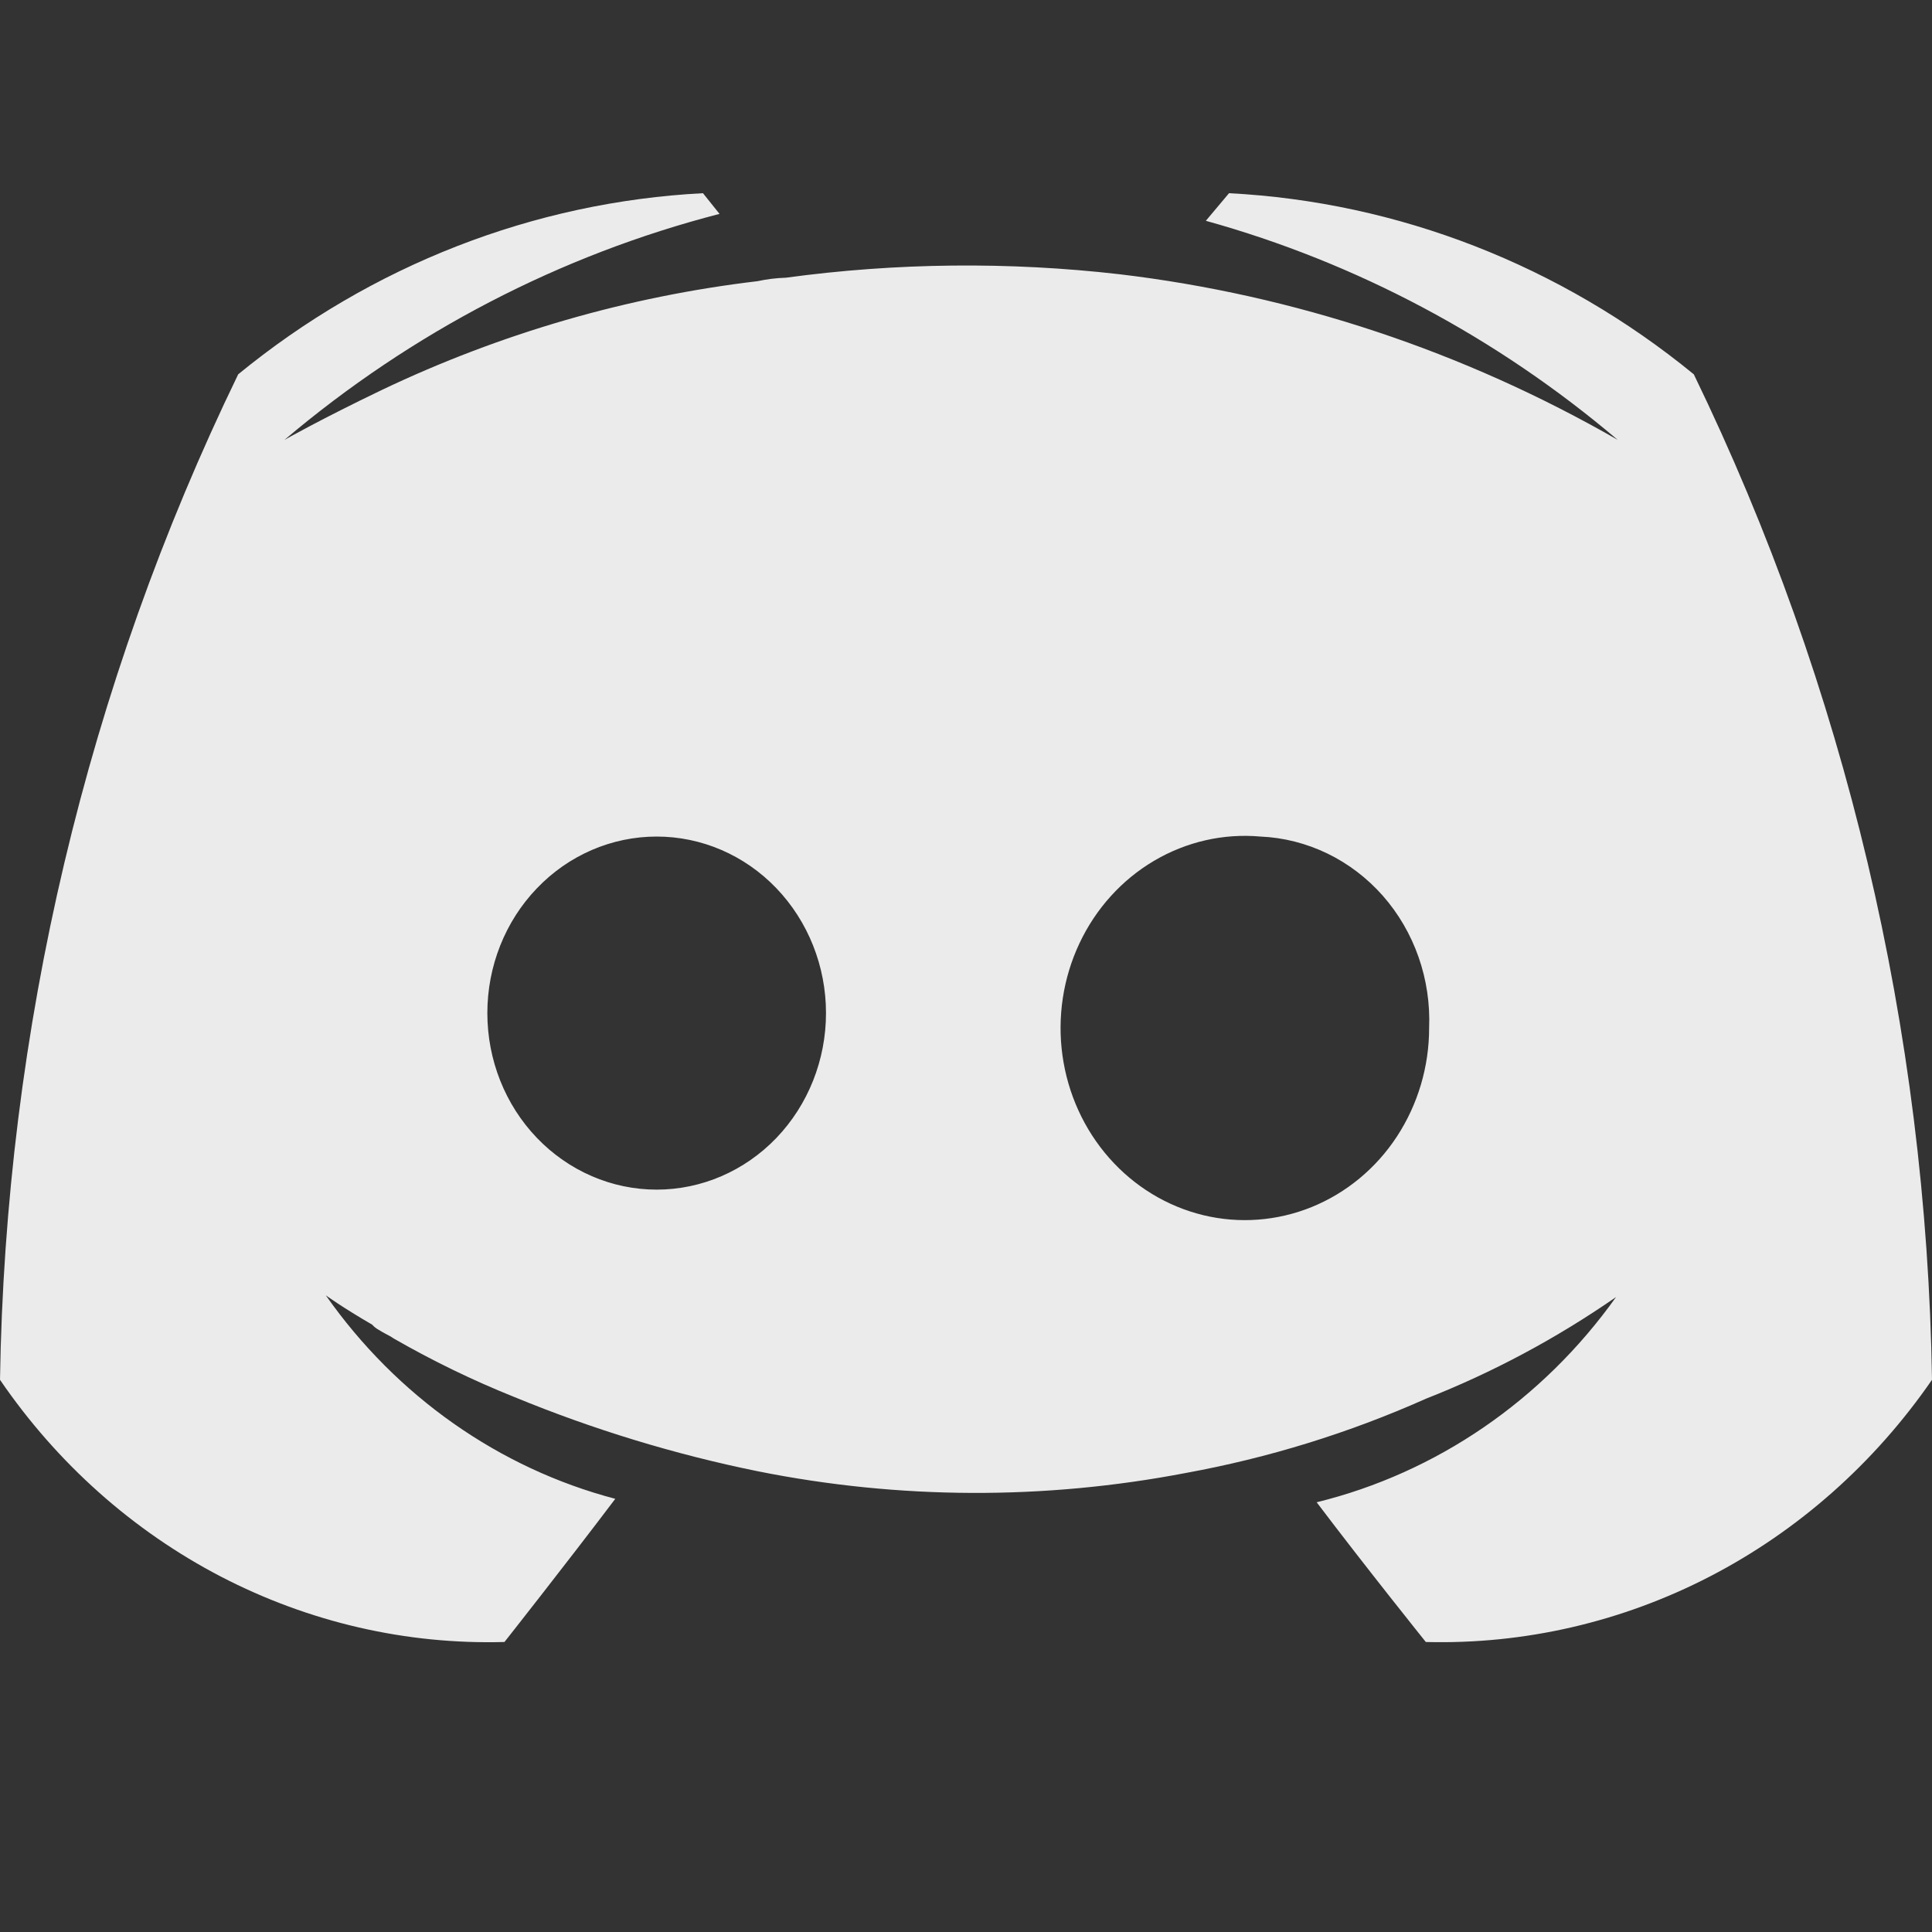 <svg width="28" height="28" viewBox="0 0 28 28" fill="none" xmlns="http://www.w3.org/2000/svg">
<rect x="0" y="0" width="28" height="28" fill="#333333" stroke="none"/>
<path fill-rule="evenodd" clip-rule="evenodd" d="M9.517 12.124C10.168 12.124 10.792 12.393 11.252 12.873C11.712 13.353 11.971 14.004 11.971 14.682C11.971 15.361 11.712 16.012 11.252 16.492C10.792 16.971 10.168 17.241 9.517 17.241C8.866 17.241 8.242 16.971 7.782 16.492C7.321 16.012 7.063 15.361 7.063 14.682C7.063 14.004 7.321 13.353 7.782 12.873C8.242 12.393 8.866 12.124 9.517 12.124ZM16.726 12.475C17.194 12.199 17.731 12.076 18.267 12.124C18.602 12.138 18.931 12.222 19.236 12.369C19.54 12.516 19.814 12.725 20.041 12.982C20.268 13.24 20.444 13.542 20.559 13.871C20.674 14.199 20.726 14.549 20.712 14.898C20.712 15.459 20.549 16.006 20.246 16.47C19.943 16.933 19.512 17.289 19.011 17.493C18.51 17.696 17.962 17.738 17.438 17.611C16.914 17.484 16.439 17.195 16.075 16.782C15.711 16.369 15.475 15.851 15.398 15.296C15.321 14.742 15.407 14.175 15.644 13.672C15.881 13.168 16.258 12.751 16.726 12.475ZM20.664 23.797C22.091 23.834 23.505 23.508 24.784 22.846C26.062 22.184 27.166 21.206 28 19.997C27.922 14.93 26.742 9.947 24.548 5.425C22.617 3.844 20.264 2.927 17.812 2.8L17.476 3.2C19.659 3.806 21.693 4.888 23.445 6.375C21.213 5.092 18.762 4.277 16.229 3.975C14.619 3.79 12.993 3.807 11.387 4.025C11.25 4.029 11.114 4.046 10.979 4.075C9.097 4.298 7.261 4.829 5.537 5.65C4.651 6.075 4.123 6.375 4.123 6.375C5.968 4.813 8.121 3.695 10.428 3.1L10.188 2.8C7.736 2.927 5.382 3.844 3.452 5.425C1.258 9.947 0.078 14.93 0 19.997C0.827 21.207 1.926 22.186 3.201 22.849C4.476 23.511 5.887 23.837 7.311 23.797C7.311 23.797 8.199 22.672 8.917 21.722C7.232 21.279 5.748 20.235 4.722 18.773C4.722 18.773 4.962 18.948 5.394 19.198C5.421 19.229 5.453 19.254 5.489 19.273C5.525 19.297 5.561 19.316 5.597 19.335C5.633 19.354 5.669 19.372 5.705 19.398C6.269 19.722 6.854 20.006 7.455 20.247C8.596 20.717 9.776 21.077 10.979 21.322C13.029 21.733 15.135 21.741 17.188 21.347C18.382 21.129 19.549 20.769 20.664 20.272C21.634 19.891 22.558 19.396 23.421 18.798C22.356 20.292 20.819 21.346 19.082 21.772C19.801 22.722 20.664 23.797 20.664 23.797Z" fill="#EBEBEB"/>
</svg>
